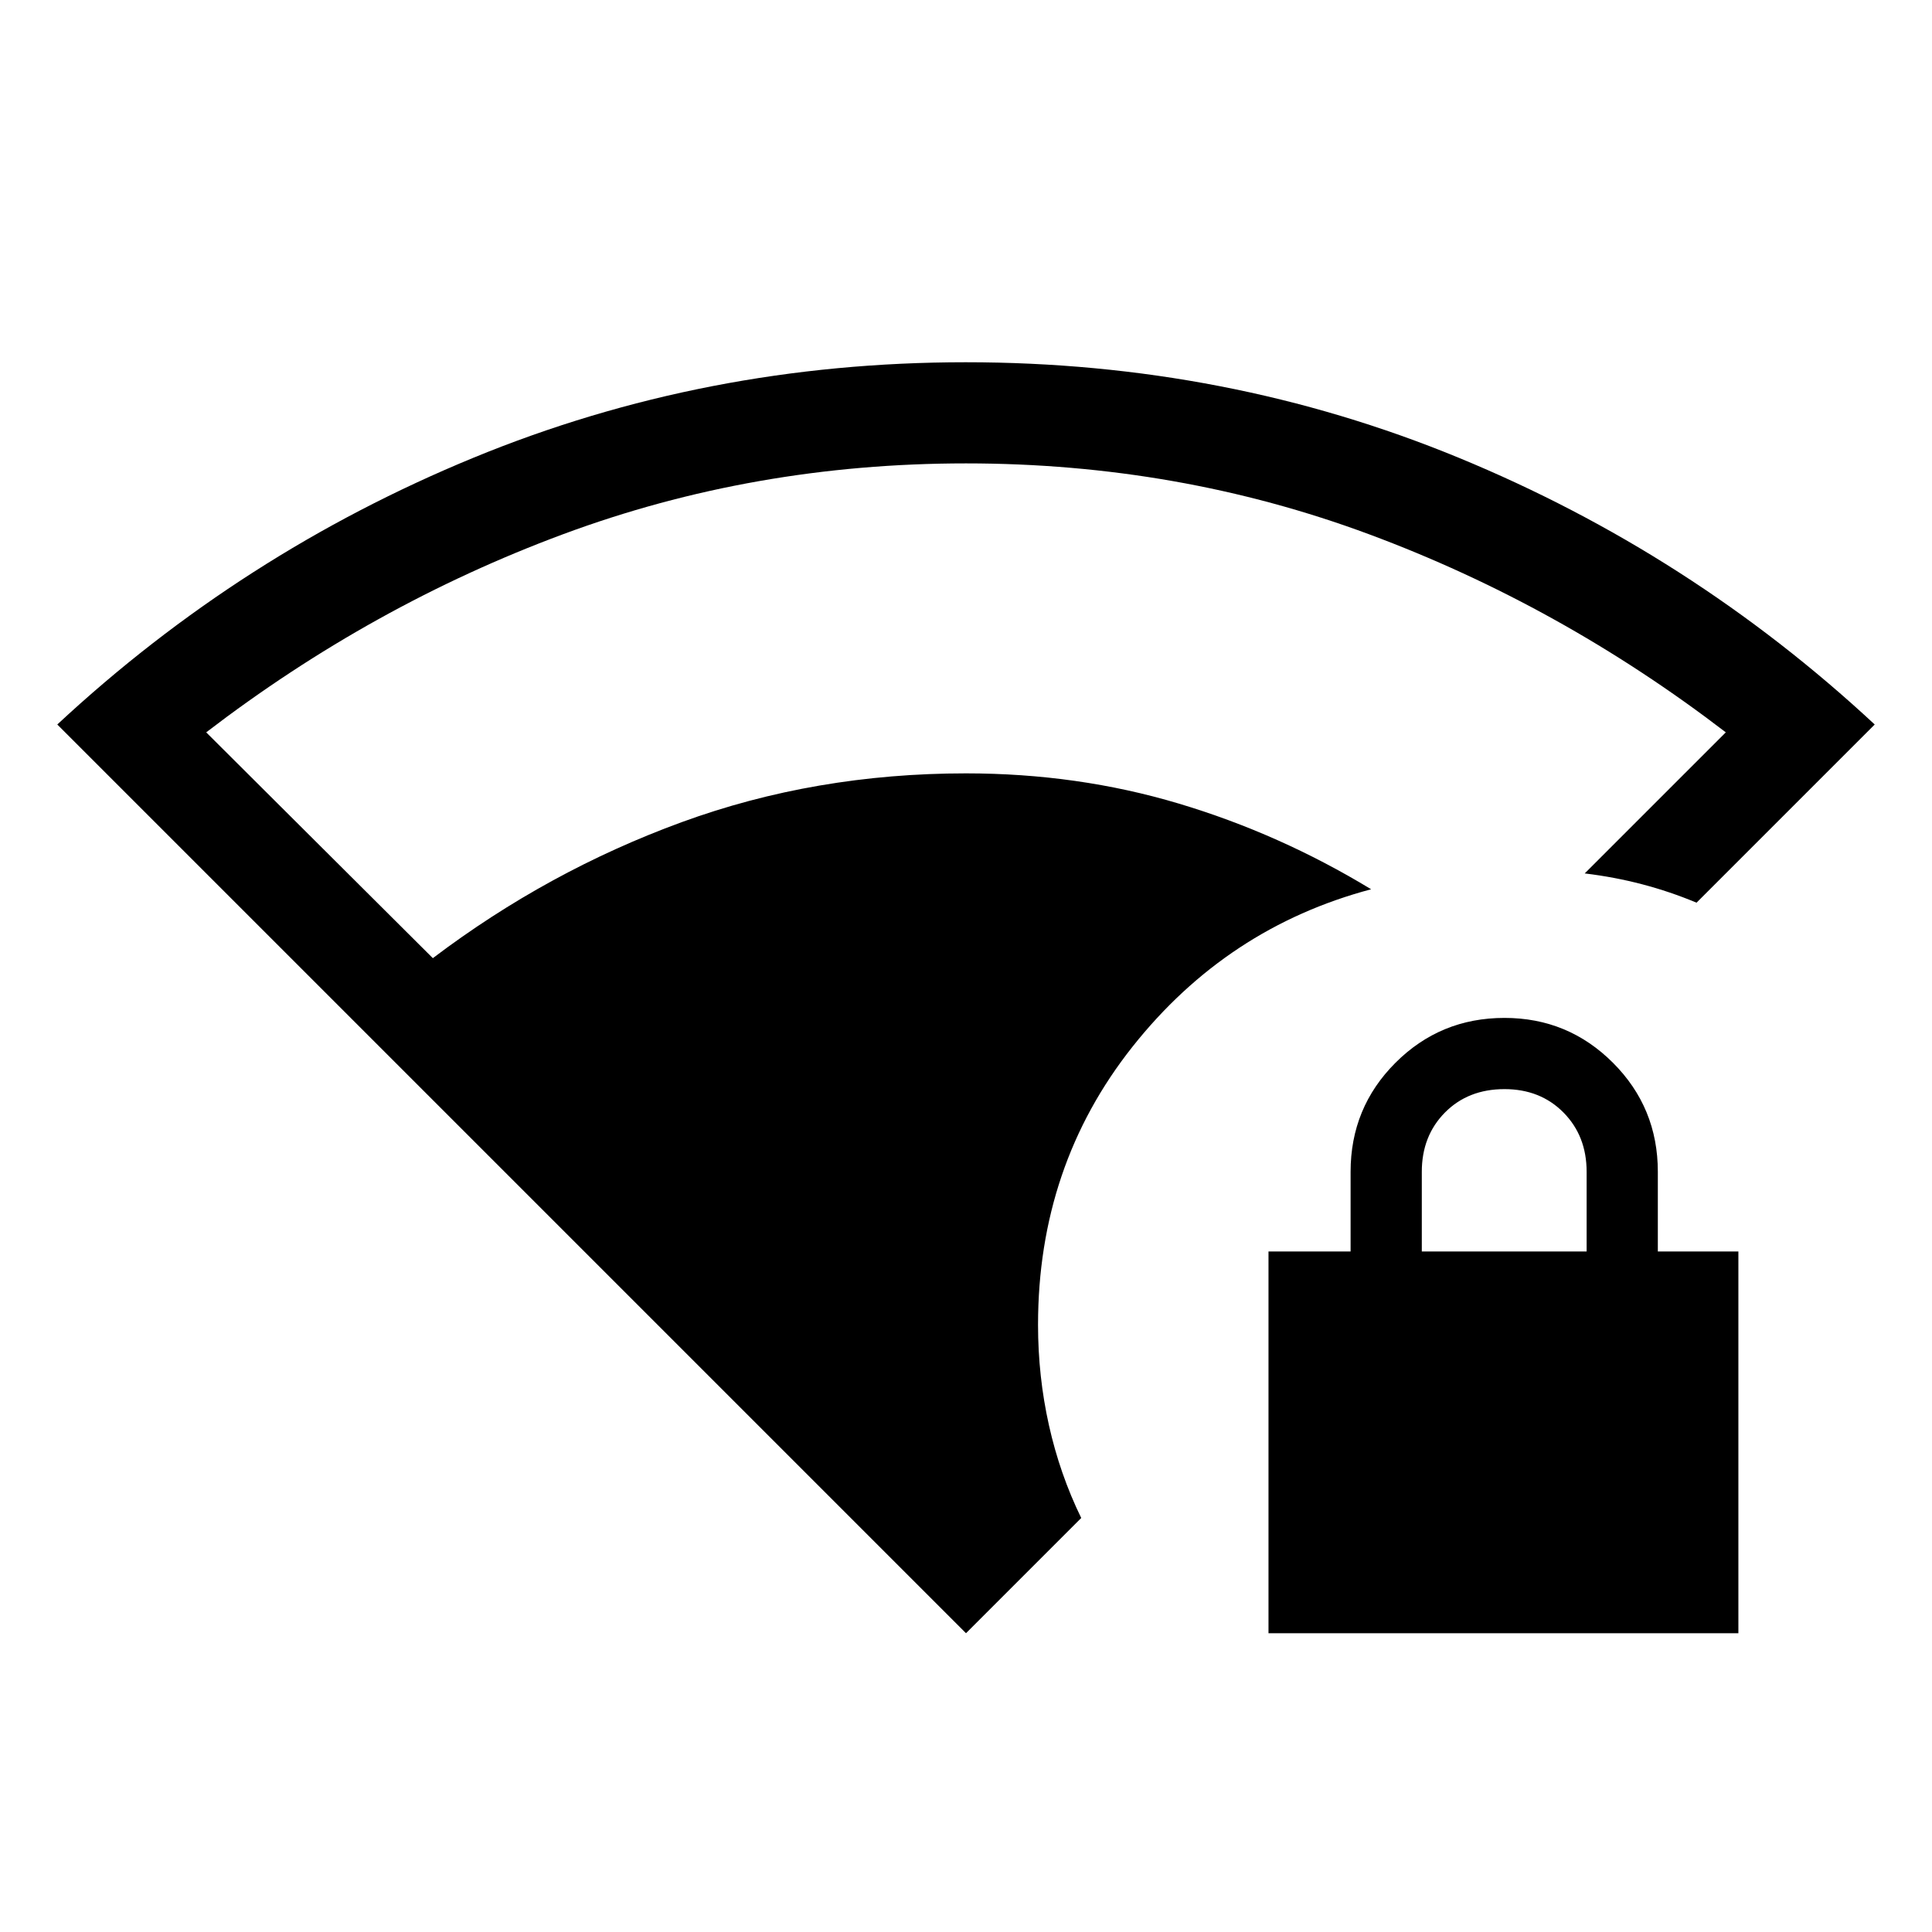 <svg xmlns="http://www.w3.org/2000/svg" viewBox="0 -960 960 960"><path d="M480-148.464 28.464-600q91.41-85.05 206.729-132.525 115.32-47.474 244.641-47.474 129.858 0 245.049 47.474Q840.075-685.05 931.536-600l-88.537 88.537q-13.256-5.538-27.063-9.154-13.807-3.615-28.499-5.384l70.102-70.102q-82.462-63.205-177.27-98.423Q585.462-729.744 480-729.744t-200.269 35.218q-94.808 35.218-177.269 98.423l112.615 112.206q57.205-43.283 123.59-67.552Q405.051-575.718 480-575.718q55.506 0 105.688 15 50.182 14.999 95.617 42.589-71.64 19.026-118.576 78.243-46.935 59.218-46.935 138.218 0 25.549 5.41 49.826t16.051 46.123L480-148.464Zm150.307 0v-189.691h40.795v-39.59q0-31.872 22.295-54.166 22.294-22.295 54.166-22.295 31.615 0 53.91 22.295 22.295 22.294 22.295 54.166v39.59h40.025v189.691H630.307Zm76.179-189.691h81.898v-39.59q0-17.82-11.5-29.449-11.5-11.628-29.321-11.628-18.077 0-29.577 11.628-11.5 11.629-11.5 29.449v39.59Z"/></svg>
